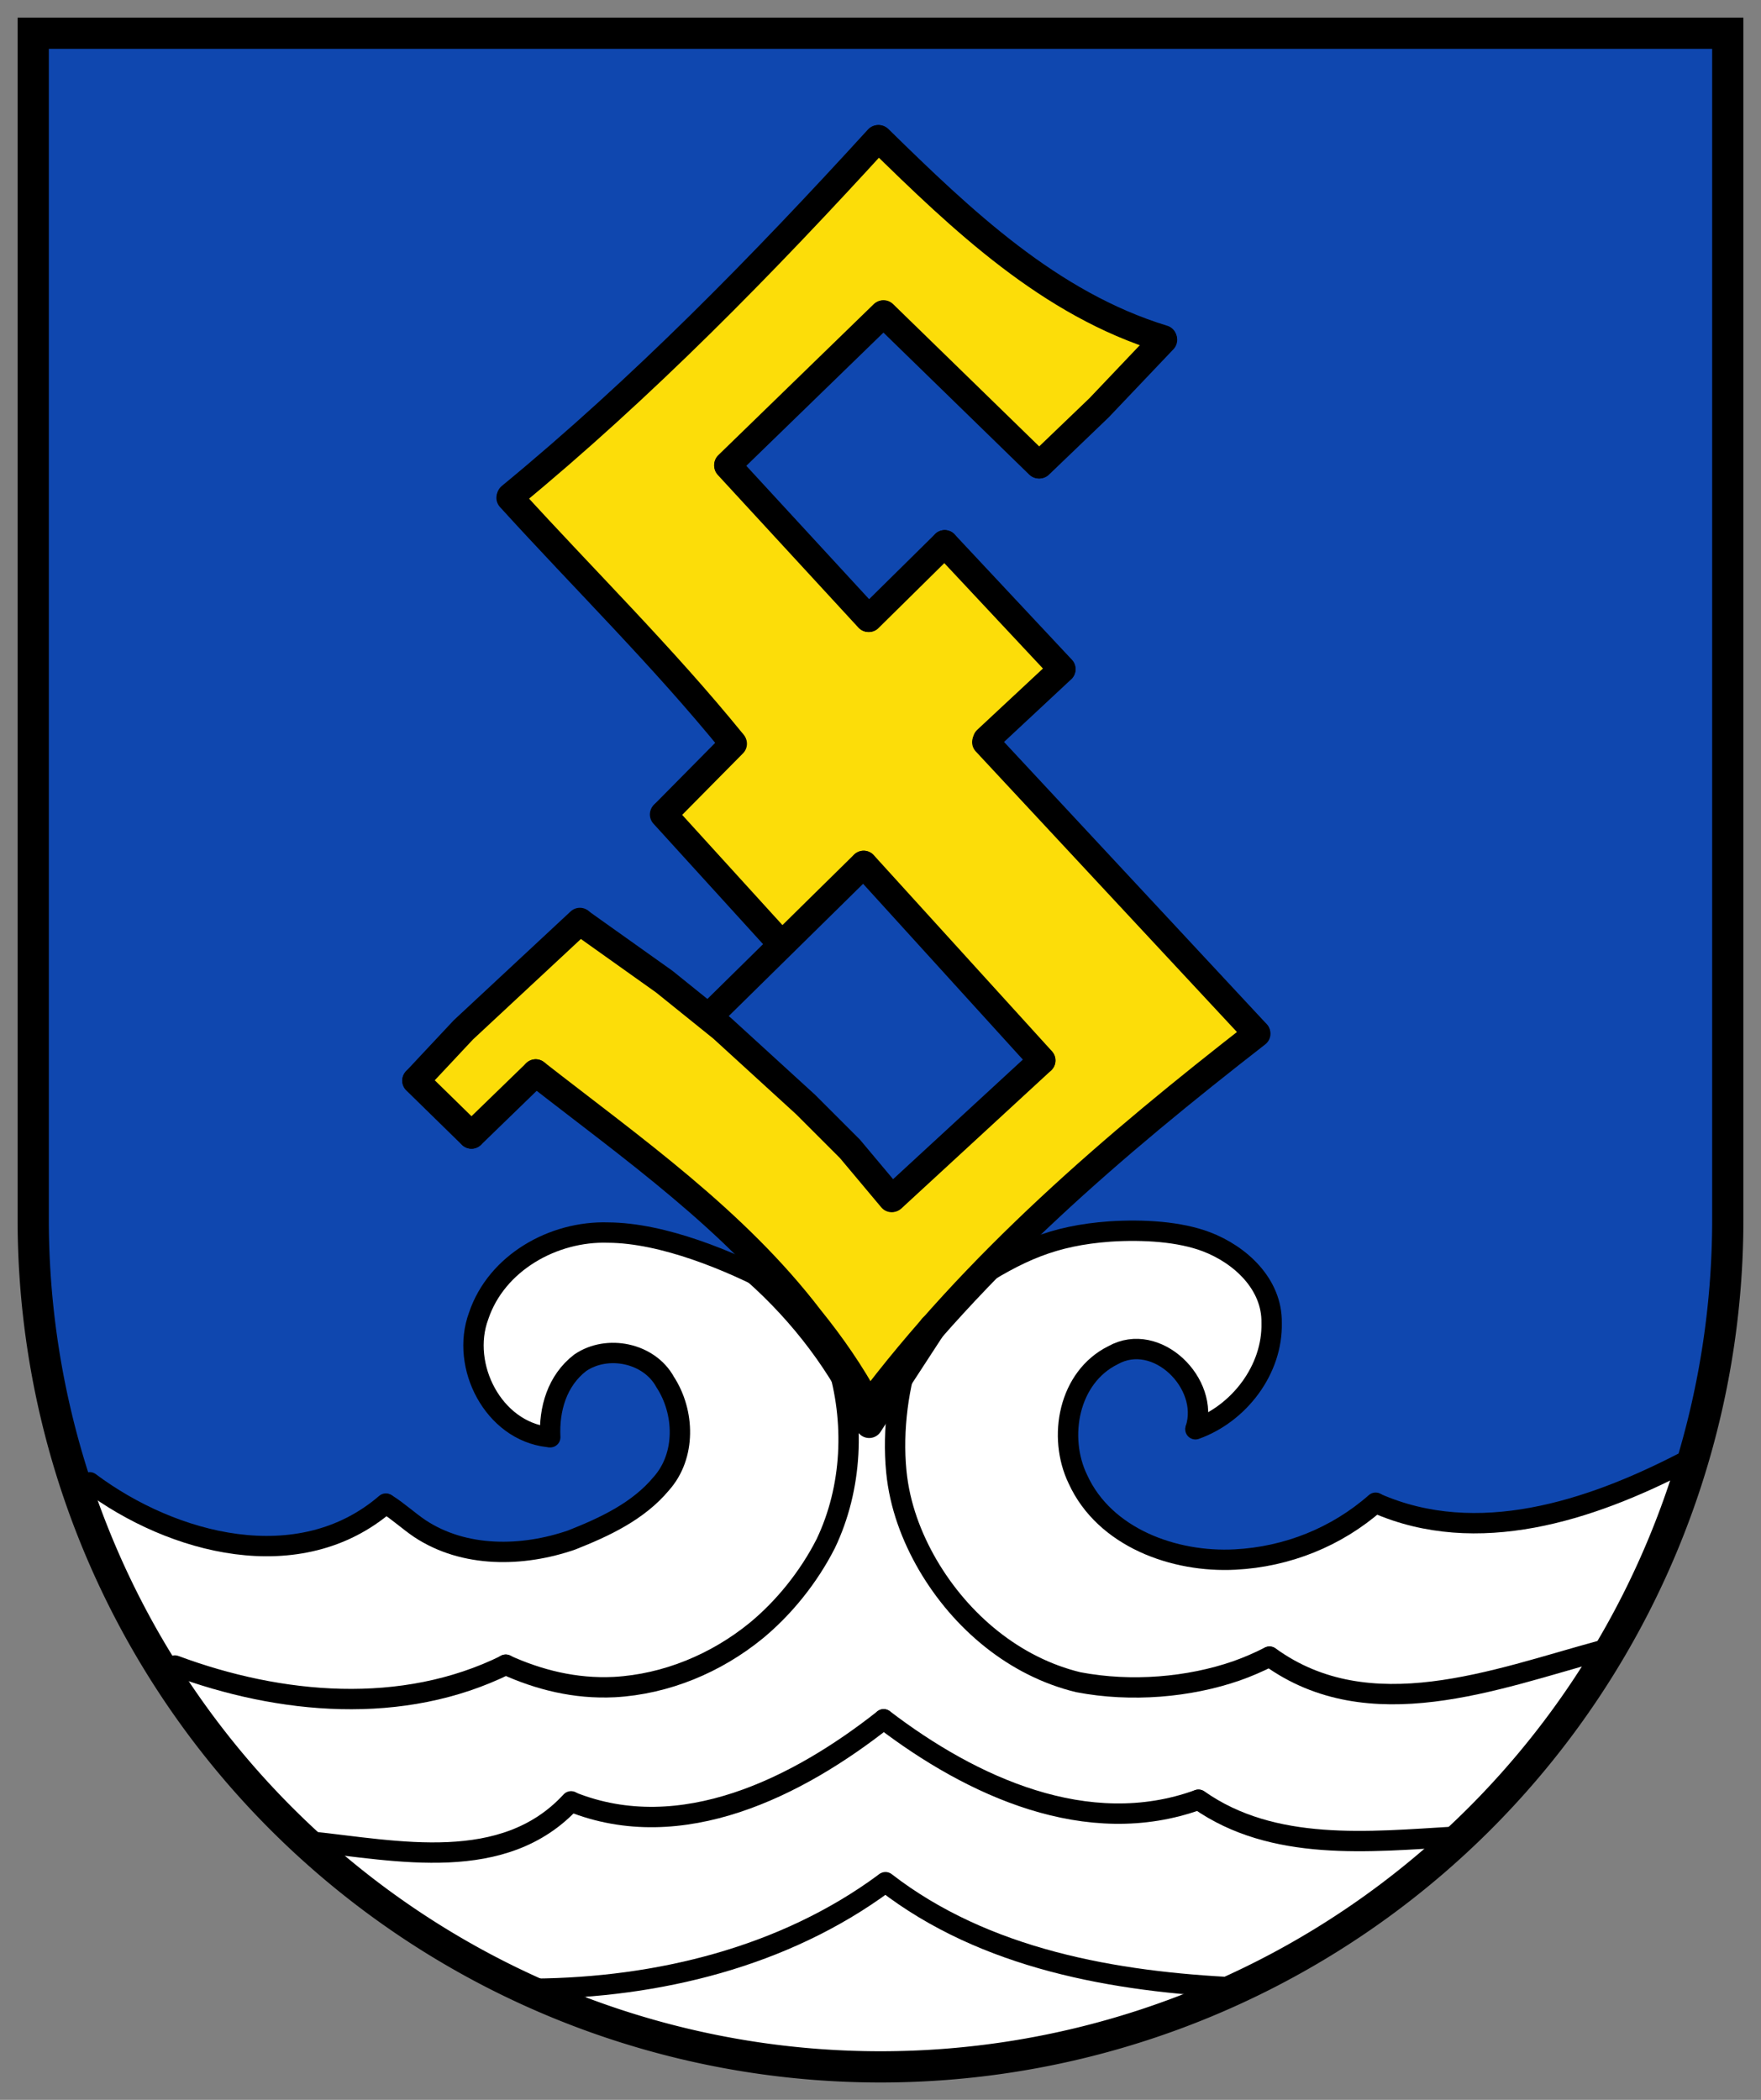 <?xml version="1.0" encoding="UTF-8" standalone="no"?>
<!-- Created with Inkscape (http://www.inkscape.org/) -->

<svg
   xmlns:dc="http://purl.org/dc/elements/1.1/"
   xmlns:cc="http://creativecommons.org/ns#"
   xmlns:rdf="http://www.w3.org/1999/02/22-rdf-syntax-ns#"
   xmlns:svg="http://www.w3.org/2000/svg"
   xmlns="http://www.w3.org/2000/svg"
   xmlns:sodipodi="http://sodipodi.sourceforge.net/DTD/sodipodi-0.dtd"
   xmlns:inkscape="http://www.inkscape.org/namespaces/inkscape"
   id="svg2"
   version="1.1"
   inkscape:version="0.48.4 r9939"
   width="500"
   height="596.165"
   sodipodi:docname="DEU_Fleeste_COA.svg">
  <rect width="100%" height="100%" fill="#808080" stroke="none"/>
  <defs
     id="defs6" />
  <sodipodi:namedview
     pagecolor="#ffffff"
     bordercolor="#666666"
     borderopacity="1"
     objecttolerance="10"
     gridtolerance="10"
     guidetolerance="10"
     inkscape:pageopacity="0"
     inkscape:pageshadow="2"
     inkscape:window-width="1280"
     inkscape:window-height="972"
     id="namedview4"
     showgrid="false"
     showborder="true"
     inkscape:showpageshadow="false"
     fit-margin-top="5"
     fit-margin-left="5"
     fit-margin-right="5"
     fit-margin-bottom="5"
     inkscape:zoom="0.37341772"
     inkscape:cx="142.64722"
     inkscape:cy="263.08031"
     inkscape:window-x="-4"
     inkscape:window-y="-4"
     inkscape:window-maximized="1"
     inkscape:current-layer="svg2" />
  <path
     style="color:#000000;fill:#ffffff;fill-opacity:1;fill-rule:nonzero;stroke:none;stroke-width:4;marker:none;visibility:visible;display:inline;overflow:visible;enable-background:accumulate"
     d="m 250.048,400.57 c -2.417,0.777 -3.793,3.051 -6.565,2.002 -5.764,0.155 -4.814,6.871 -4.909,10.925 -1.712,33.32 -32.212,62.37 -65.298,63.261 -9.869,0.166 -19.451,-2.238 -28.574,-5.652 -4.942,-0.262 -9.12,3.545 -13.946,4.499 -17.867,5.391 -37.077,5.445 -55.376,2.242 -6.842,-0.826 -13.493,-4.32 -20.46,-3.952 -4.783,1.705 -3.644,7.675 -0.807,10.628 10.649,14.17 22.149,27.89 35.452,39.647 6.046,2.657 13.085,1.845 19.517,3.114 15.355,1.214 32.082,1.206 45.643,-7.107 2.923,-1.751 5.395,-4.133 8.023,-6.252 21.42,7.822 45.479,2.899 64.785,-8.227 8.221,-4.258 16.036,-9.78 23.543,-14.822 18.565,13.253 39.666,24.955 62.999,25.752 8.87,0.7 17.649,-0.788 26.156,-3.186 19.358,12.286 43.564,12.051 65.689,10.518 6.866,0.95 10.495,-5.6 14.917,-9.593 11.238,-11.901 22.015,-24.328 30.409,-38.393 1.671,-4.507 -3.491,-8.003 -7.441,-6.352 -20.27,5.374 -41.571,12.024 -62.697,7.603 -7.153,-1.371 -13.388,-5.309 -19.896,-8.172 -4.768,-0.559 -8.958,3.25 -13.62,4.159 -15.338,4.46 -32.447,5.529 -47.693,0.141 -24.148,-9.572 -42.378,-33.741 -43.458,-59.914 -1.084,-4.12 2.004,-9.924 -2.843,-12.463 -1.11,-0.504 -2.304,-0.659 -3.549,-0.403 z"
     id="path4185"
     inkscape:connector-curvature="0" />
  <path
     style="color:#000000;fill:#ffffff;fill-opacity:1;fill-rule:nonzero;stroke:none;stroke-width:4;marker:none;visibility:visible;display:inline;overflow:visible;enable-background:accumulate"
     d="m 250.088,533.626 c -6.401,2.647 -11.692,7.546 -18.102,10.311 -19.206,9.832 -40.209,15.066 -61.474,17.7 -5.013,0.941 -5.632,8.287 -0.928,10.083 14.046,5.548 28.939,8.834 43.821,11.354 34.782,5.447 70.798,2.855 104.542,-7.038 5.831,-1.998 11.982,-3.355 17.424,-6.252 3.636,-2.494 1.462,-8.78 -2.944,-8.954 -26.466,-2.957 -53.043,-9.9 -75.385,-24.862 -2.121,-1.195 -4.398,-2.676 -6.953,-2.342 z"
     id="path4187"
     inkscape:connector-curvature="0" />
  <path
     style="color:#000000;fill:#ffffff;fill-opacity:1;fill-rule:nonzero;stroke:none;stroke-width:4;marker:none;visibility:visible;display:inline;overflow:visible;enable-background:accumulate"
     d="m 171.088,347.992 c -15.92,0.151 -32.317,9.952 -37.232,25.553 -4.634,13.334 2.789,29.49 15.7,34.993 3.39,2.109 8.555,0.202 8.741,-4.05 0.564,-6.873 3.578,-14.667 10.552,-17.254 6.592,-2.515 14.791,-0.004 18.181,6.374 4.798,6.996 5.2,16.883 0.799,24.056 -6.865,9.452 -18.032,14.661 -28.776,18.295 -13.337,4.479 -28.833,3.301 -40.492,-5.002 -3.52,-2.071 -7.025,-7.131 -11.509,-4.703 -12.446,10.331 -29.846,12.422 -45.211,8.994 -10.377,-2.087 -20.127,-6.439 -29.186,-11.81 -3.774,-2.227 -8.669,1.804 -7.244,5.932 5.169,14.887 12.218,29.19 20.662,42.508 3.458,4.4 9.633,4.751 14.523,6.642 24.495,7.358 51.488,8.319 75.712,-0.525 2.625,-0.742 5.066,-2.557 7.686,-2.952 11.678,4.89 24.624,7.347 37.227,5.15 28.228,-4.427 52.755,-26.896 59.767,-54.56 2.054,-10.609 2.383,-21.735 0.356,-32.398 -1.866,-6.948 -7.138,-12.199 -11.357,-17.805 -6.114,-7.092 -12.205,-14.906 -21.269,-18.358 -11.916,-4.943 -24.567,-9.312 -37.631,-9.083 z"
     id="path4179"
     inkscape:connector-curvature="0" />
  <path
     style="color:#000000;fill:#ffffff;fill-opacity:1;fill-rule:nonzero;stroke:none;stroke-width:4;marker:none;visibility:visible;display:inline;overflow:visible;enable-background:accumulate"
     d="m 319.241,347.508 c -11.945,0.084 -23.814,2.98 -34.312,8.725 -6.042,2.217 -9.409,8.06 -13.912,12.299 -6.711,6.602 -11.974,14.463 -16.473,22.695 -2.865,10.39 -2.848,21.562 -1.298,32.127 5.632,25.932 25.643,49.081 51.648,55.884 14.953,3.429 30.795,1.831 45.388,-2.538 3.498,-0.962 6.807,-2.804 10.139,-3.95 13.011,8.757 29.264,11.686 44.684,9.667 16.431,-1.99 32.404,-6.736 48.197,-11.467 3.553,-1.9 4.633,-6.295 6.796,-9.482 6.656,-12.384 12.6,-25.215 16.852,-38.627 0.976,-3.877 -3.211,-7.278 -6.845,-5.804 -11.151,4.575 -22.365,9.29 -34.285,11.527 -14.001,2.953 -28.953,2.351 -42.478,-2.888 -4.821,-1.884 -7.993,3.218 -11.822,5.16 -11.336,7.086 -24.877,10.773 -38.21,9.485 -11.064,-0.46 -22.268,-5.045 -29.975,-13.159 -5.28,-5.689 -8.492,-13.375 -7.629,-21.19 -0.381,-9.017 5.817,-18.551 14.83,-20.619 7.76,-1.33 15.091,5.148 17.069,12.32 0.361,3.093 0.566,7.569 4.508,7.967 4.66,0.287 8.03,-3.995 11.249,-6.841 6.687,-6.703 10.454,-16.552 9.511,-26.01 -1.519,-9.984 -9.325,-17.949 -18.5,-21.556 -7.85,-3.391 -16.716,-3.745 -25.134,-3.727 z"
     id="path4181"
     inkscape:connector-curvature="0" />
  <path
     style="color:#000000;fill:#ffffff;fill-opacity:1;fill-rule:nonzero;stroke:none;stroke-width:4;marker:none;visibility:visible;display:inline;overflow:visible;enable-background:accumulate"
     d="m 250.16,487.314 c -5.796,2.199 -10.198,6.851 -15.586,9.853 -17.289,10.889 -37.817,18.897 -58.507,15.857 -4.581,-0.33 -8.827,-2.265 -13.283,-3.013 -3.967,0.531 -6.118,4.644 -9.632,6.35 -9.471,6.066 -20.896,7.766 -31.984,7.333 -6.941,0.178 -13.799,-1.004 -20.691,-1.145 -4.239,0.474 -5.712,6.287 -2.438,8.898 17.193,14.123 36.407,25.942 56.845,34.72 6.113,0.654 12.343,-0.459 18.474,-0.896 27.779,-2.902 55.231,-12.065 78.015,-28.334 19.351,14.374 42.796,22.13 66.401,25.943 8.638,1.228 17.327,2.805 26.073,2.733 7.152,-0.92 13.226,-5.285 19.609,-8.324 15.012,-8.156 29.335,-17.746 42.178,-28.994 2.811,-3.034 0.207,-8.662 -4.121,-8.313 -9.86,0.728 -19.848,0.585 -29.685,-0.072 -10.257,-1.144 -20.323,-4.231 -29.179,-9.682 -4.895,-2.022 -9.766,1.611 -14.659,1.768 -8.606,0.432 -17.393,0.956 -25.881,-0.77 -17.432,-3.934 -33.395,-12.588 -47.784,-23.015 -1.217,-0.68 -2.759,-1.224 -4.164,-0.898 z"
     id="path4183"
     inkscape:connector-curvature="0" />
  <path
     style="color:#000000;fill:#fcdd09;fill-opacity:1;fill-rule:nonzero;stroke:none;stroke-width:4;marker:none;visibility:visible;display:inline;overflow:visible;enable-background:accumulate"
     d="m 249.089,40.529 c -4.608,1.12 -7.168,5.779 -10.502,8.801 -28.814,31.04 -58.903,61.071 -91.29,88.247 -3.241,2.673 -1.229,7.176 1.407,9.458 19.315,21.15 39.511,41.336 57.593,63.549 0.049,1.738 -2.807,3.317 -3.948,4.956 -4.22,4.61 -9.177,8.641 -12.97,13.571 -2.306,4.137 2.562,7.311 4.841,10.177 8.191,8.865 16.136,18.135 24.624,26.614 2.864,2.722 6.821,0.551 8.916,-1.996 5.901,-5.458 11.276,-11.469 17.322,-16.727 16.341,17.461 32.488,35.087 48.255,53.074 1.824,1.653 -2.062,2.892 -2.828,4.35 -12.279,11.425 -24.646,22.7 -37.185,33.837 -7.554,-8.286 -14.617,-17.05 -22.932,-24.624 -17.849,-17.131 -36.636,-33.329 -57.089,-47.306 -3.069,-2.027 -6.654,-5.949 -10.486,-3.76 -10.09,7.912 -19.164,17.064 -28.528,25.815 -5.193,5.176 -10.783,10.149 -15.165,16.011 -2.194,4.125 2.619,7.106 5.088,9.687 3.127,2.443 5.38,6.633 9.601,7.194 4.531,-0.736 7.068,-5.176 10.481,-7.832 2.666,-2.391 5.175,-5.354 7.971,-7.326 15.073,11.173 29.81,22.818 44.321,34.708 12.956,10.625 23.665,23.667 34.521,36.362 4.883,5.49 8.109,12.244 12.548,18.081 2.8,2.637 6.953,0.989 8.684,-1.996 28.916,-36.267 64.053,-66.87 100.402,-95.454 2.822,-1.801 4.259,-5.759 1.683,-8.47 -24.131,-26.542 -48.891,-52.561 -73.109,-78.984 6.01,-6.255 12.795,-11.691 18.714,-17.981 2.737,-3.44 -0.915,-7.072 -3.369,-9.389 -8.493,-8.913 -16.727,-18.101 -25.299,-26.903 -3.097,-2.828 -6.996,-0.051 -9.106,2.586 -5.227,4.952 -10.246,10.128 -15.547,14.997 -12.981,-13.756 -26.074,-27.568 -38.316,-41.852 13.899,-13.936 28.046,-27.649 42.38,-41.068 14.1,12.762 27.407,26.575 41.321,39.597 3.312,2.75 7.052,-0.454 9.263,-3.018 8.711,-8.412 17.541,-16.793 25.319,-26.084 2.58,-3.018 0.74,-8.023 -3.191,-8.763 C 307.301,86.427 292.744,76.667 279.508,65.549 270.142,57.97 261.744,49.379 252.782,41.37 251.693,40.628 250.388,40.383 249.089,40.529 z"
     id="path4177"
     inkscape:connector-curvature="0" />
  <path
     style="color:#000000;fill:#0f47af;fill-opacity:1;fill-rule:nonzero;stroke:none;stroke-width:0.473;marker:none;visibility:visible;display:inline;overflow:visible;enable-background:accumulate"
     d="m 244.004,246.346 c -2.781,0.88 -4.405,3.528 -6.564,5.321 -11.353,11.119 -22.733,22.178 -33.933,33.465 -1.955,2.122 -1.506,5.672 0.784,7.372 13.239,12.528 27.347,24.225 39.307,37.988 2.439,2.672 4.518,5.723 7.173,8.167 2.196,1.662 5.314,0.857 7.002,-1.148 12.036,-11.04 24.048,-22.097 35.941,-33.292 1.955,-1.993 1.723,-5.373 -0.307,-7.208 -14.808,-16.484 -29.694,-32.895 -44.74,-49.167 -1.225,-1.256 -2.935,-1.79 -4.663,-1.497 z"
     id="path4175"
     inkscape:connector-curvature="0" />
  <path
     style="color:#000000;fill:#0f47af;fill-opacity:1;stroke:none;stroke-width:4;marker:none;visibility:visible;display:inline;overflow:visible;enable-background:accumulate"
     d="m 12.195,11.317 c -4.017,4.084 -1.379,10.477 -2.138,15.609 0.14,109.273 -0.361,218.551 0.535,327.821 0.823,22.211 4.317,44.519 11.624,65.51 3.477,4.436 9.142,6.726 13.855,9.751 18.705,10.111 42.265,15.248 62.374,6.171 4.059,-1.578 7.581,-4.684 11.374,-6.393 8.378,6.25 17.74,12.239 28.555,12.483 16.66,1.55 33.095,-5.075 46.16,-15.084 9.526,-7.247 13.364,-21.043 8.087,-31.903 -3.114,-8.268 -11.621,-14.265 -20.61,-12.947 -10.859,0.772 -17.236,11.852 -17.726,21.82 0.282,2.853 -3.345,0.013 -4.84,-0.242 -11.776,-6.234 -16.551,-22.85 -9.357,-34.242 7.036,-12.909 22.619,-18.955 36.844,-17.242 10.465,0.612 20.161,4.938 30.042,8.009 5.047,0.741 7.413,-5.943 3.877,-9.118 -11.625,-12.046 -25.418,-21.811 -38.408,-32.323 -6.404,-4.576 -12.157,-10.401 -19.064,-14.112 -5.166,-0.965 -7.76,5.257 -11.412,7.918 -2.731,2.356 -5.29,5.945 -8.251,7.502 -4.823,-4.277 -9.409,-8.843 -13.874,-13.491 13.873,-15.539 29.452,-29.486 44.809,-43.418 11.691,7.448 22.889,15.971 33.873,24.441 5.391,2.77 8.613,-4.193 12.231,-6.964 3.515,-4.047 8.369,-7.106 10.805,-11.951 0.03,-5.394 -5.775,-8.082 -8.535,-12.137 -7.578,-8.369 -15.287,-16.795 -22.723,-25.352 5.231,-6.336 12.259,-11.65 16.718,-18.472 1.789,-4.798 -3.682,-8.689 -6.252,-12.362 -17.393,-20.332 -36.522,-39.147 -54.166,-59.268 22.617,-19.75 44.759,-40.038 65.791,-61.503 12.69,-12.542 24.394,-26.023 37.076,-38.562 16.065,14.386 31.378,29.9 49.725,41.456 9.086,5.918 18.99,10.487 29.225,14.001 -10.444,11.792 -21.887,22.727 -33.335,33.557 -14.116,-12.825 -27.182,-26.78 -41.462,-39.385 -5.409,-2.871 -9.012,3.564 -12.711,6.35 -11.089,10.62 -22.212,21.316 -32.87,32.31 -3.48,5.017 3.189,8.769 5.849,12.303 10,10.613 19.688,21.614 29.883,31.986 4.832,3.66 8.635,-2.814 11.86,-5.62 4.173,-3.758 8.183,-8.844 12.551,-11.789 10.885,10.765 21.352,22.019 31.298,33.557 -5.895,6.37 -12.893,11.805 -18.455,18.39 -2.795,5.032 3.755,8.37 6.313,11.929 22.54,24.239 45.34,48.518 67.518,72.892 -14.287,12.506 -29.705,23.66 -43.748,36.482 -6.179,5.987 -13.582,11.01 -18.546,18.108 -2.169,4.511 3.355,9.016 7.482,6.514 10.44,-3.123 21.724,-2.002 32.508,-1.896 10.187,0.76 20.378,6.881 24.946,16.173 4.119,11.73 -2.062,25.133 -12.221,31.641 -1.768,1.306 -4.017,3.188 -3.348,-0.423 -0.757,-11.979 -14.446,-22.965 -26.075,-17.161 -16.312,7.842 -18.875,31.282 -7.643,44.487 12.054,15.796 34.06,20.386 52.714,16.254 10.954,-2.249 21.16,-7.248 29.866,-14.298 21.295,8.626 45.428,5.729 66.368,-2.481 7.279,-3.039 15.38,-5.245 21.355,-10.567 3.881,-6.727 4.44,-14.906 6.332,-22.384 2.722,-11.897 4.272,-24.017 3.96,-36.239 0.741,-110.213 0.423,-220.43 0.685,-330.645 -0.543,-4.772 1.296,-10.355 -1.314,-14.544 -3.9,-3.376 -9.728,-1.033 -14.463,-1.73 -152.947,0 -305.894,0 -458.841,0 -0.894,0.276 -1.788,0.551 -2.682,0.827 z"
     id="path4162"
     inkscape:connector-curvature="0" />
  <path
     d="M 9.433,9.433 V 346.227 a 240.567,240.567 0 0 0 481.134,0 V 9.433 z"
     id="path4"
     inkscape:connector-curvature="0"
     style="fill:none;stroke:#000000;stroke-width:8.866;stroke-miterlimit:4;stroke-dasharray:none" />
  <path
     style="fill:none;stroke:#000000;stroke-width:7.711;stroke-linecap:round;stroke-linejoin:miter;stroke-miterlimit:4;stroke-opacity:1;stroke-dasharray:none"
     d="M 144.931,140.941 C 182.471,110.052 216.549,75.217 249.292,39.359"
     id="path3762"
     inkscape:connector-curvature="0" />
  <path
     style="fill:none;stroke:#000000;stroke-width:7.711;stroke-linecap:round;stroke-linejoin:miter;stroke-miterlimit:4;stroke-opacity:1;stroke-dasharray:none"
     d="m 206.627,131.99 44.087,-42.826"
     id="path3764"
     inkscape:connector-curvature="0"
     sodipodi:nodetypes="cc" />
  <path
     style="fill:none;stroke:#000000;stroke-width:7.711;stroke-linecap:round;stroke-linejoin:miter;stroke-miterlimit:4;stroke-opacity:1;stroke-dasharray:none"
     d="m 249.52,39.359 c 23.532,23.053 48.484,46.953 80.767,56.81"
     id="path3766"
     inkscape:connector-curvature="0" />
  <path
     style="fill:none;stroke:#000000;stroke-width:7.711;stroke-linecap:round;stroke-linejoin:miter;stroke-miterlimit:4;stroke-opacity:1;stroke-dasharray:none"
     d="m 250.889,89.097 44.034,42.893"
     id="path3768"
     inkscape:connector-curvature="0" />
  <path
     style="fill:none;stroke:#000000;stroke-width:7.711;stroke-linecap:round;stroke-linejoin:miter;stroke-miterlimit:4;stroke-opacity:1;stroke-dasharray:none"
     d="M 330.382,96.492 312.035,115.791 295.151,131.99"
     id="path3770"
     inkscape:connector-curvature="0"
     sodipodi:nodetypes="ccc" />
  <path
     style="fill:none;stroke:#000000;stroke-width:7.711;stroke-linecap:round;stroke-linejoin:miter;stroke-miterlimit:4;stroke-opacity:1;stroke-dasharray:none"
     d="m 206.627,132.218 39.927,43.349"
     id="path3772"
     inkscape:connector-curvature="0" />
  <path
     style="fill:none;stroke:#000000;stroke-width:7.711;stroke-linecap:round;stroke-linejoin:miter;stroke-miterlimit:4;stroke-opacity:1;stroke-dasharray:none"
     d="m 144.798,141.344 c 21.26,23.385 43.299,44.998 63.252,69.546"
     id="path3774"
     inkscape:connector-curvature="0"
     sodipodi:nodetypes="cc" />
  <path
     style="fill:none;stroke:#000000;stroke-width:7.711;stroke-linecap:round;stroke-linejoin:miter;stroke-miterlimit:4;stroke-opacity:1;stroke-dasharray:none"
     d="m 246.716,175.581 21.513,-21.232"
     id="path3776"
     inkscape:connector-curvature="0"
     sodipodi:nodetypes="cc" />
  <path
     style="fill:none;stroke:#000000;stroke-width:7.711;stroke-linecap:round;stroke-linejoin:miter;stroke-miterlimit:4;stroke-opacity:1;stroke-dasharray:none"
     d="m 208.225,211.159 c -6.54,6.616 -13.081,13.233 -19.621,19.849"
     id="path3780"
     inkscape:connector-curvature="0" />
  <path
     style="fill:none;stroke:#000000;stroke-width:7.711;stroke-linecap:round;stroke-linejoin:miter;stroke-miterlimit:4;stroke-opacity:1;stroke-dasharray:none"
     d="m 268.229,154.349 33.311,35.592"
     id="path3782"
     inkscape:connector-curvature="0" />
  <path
     style="fill:none;stroke:#000000;stroke-width:7.711;stroke-linecap:round;stroke-linejoin:miter;stroke-miterlimit:4;stroke-opacity:1;stroke-dasharray:none"
     d="m 188.375,231.237 33.188,36.477"
     id="path3784"
     inkscape:connector-curvature="0"
     sodipodi:nodetypes="cc" />
  <path
     style="fill:none;stroke:#000000;stroke-width:7.711;stroke-linecap:round;stroke-linejoin:miter;stroke-miterlimit:4;stroke-opacity:1;stroke-dasharray:none"
     d="M 301.496,190.059 280.093,210.019"
     id="path3788"
     inkscape:connector-curvature="0"
     sodipodi:nodetypes="cc" />
  <path
     style="fill:none;stroke:#000000;stroke-width:7.711;stroke-linecap:round;stroke-linejoin:miter;stroke-miterlimit:4;stroke-opacity:1;stroke-dasharray:none"
     d="m 201.608,288.276 c 14.526,-14.298 29.052,-28.595 43.577,-42.893"
     id="path3790"
     inkscape:connector-curvature="0" />
  <path
     style="fill:none;stroke:#000000;stroke-width:7.711;stroke-linecap:round;stroke-linejoin:miter;stroke-miterlimit:4;stroke-opacity:1;stroke-dasharray:none"
     d="m 279.865,210.703 c 25.629,27.531 51.256,55.063 76.888,82.592"
     id="path3792"
     inkscape:connector-curvature="0" />
  <path
     style="fill:none;stroke:#000000;stroke-width:7.711;stroke-linecap:round;stroke-linejoin:miter;stroke-miterlimit:4;stroke-opacity:1;stroke-dasharray:none"
     d="m 164.875,261.81 23.728,16.883 16.427,13.233 23.728,21.675 12.549,12.549 11.864,14.146"
     id="path3796"
     inkscape:connector-curvature="0" />
  <path
     style="fill:none;stroke:#000000;stroke-width:7.711;stroke-linecap:round;stroke-linejoin:miter;stroke-miterlimit:4;stroke-opacity:1;stroke-dasharray:none"
     d="m 295.789,301.119 -42.389,39.062"
     id="path3798"
     inkscape:connector-curvature="0"
     sodipodi:nodetypes="cc" />
  <path
     style="fill:none;stroke:#000000;stroke-width:7.711;stroke-linecap:round;stroke-linejoin:miter;stroke-miterlimit:4;stroke-opacity:1;stroke-dasharray:none"
     d="m 356.867,293.466 c -40.45,31.458 -79.917,65.128 -110.769,106.377"
     id="path3800"
     inkscape:connector-curvature="0" />
  <path
     style="fill:none;stroke:#000000;stroke-width:7.711;stroke-linecap:round;stroke-linejoin:miter;stroke-miterlimit:4;stroke-opacity:1;stroke-dasharray:none"
     d="m 164.647,261.581 -33.082,30.801 -13.461,14.374"
     id="path3802"
     inkscape:connector-curvature="0" />
  <path
     style="fill:none;stroke:#000000;stroke-width:7.711;stroke-linecap:round;stroke-linejoin:miter;stroke-miterlimit:4;stroke-opacity:1;stroke-dasharray:none"
     d="m 152.099,304.589 c 27.448,21.434 56.534,41.779 77.904,69.719 6.12,7.566 11.699,15.596 16.324,24.167"
     id="path3804"
     inkscape:connector-curvature="0" />
  <path
     style="fill:none;stroke:#000000;stroke-width:7.711;stroke-linecap:round;stroke-linejoin:miter;stroke-miterlimit:4;stroke-opacity:1;stroke-dasharray:none"
     d="m 118.046,306.813 15.8,15.457"
     id="path3806"
     inkscape:connector-curvature="0"
     sodipodi:nodetypes="cc" />
  <path
     style="fill:none;stroke:#000000;stroke-width:7.711;stroke-linecap:round;stroke-linejoin:miter;stroke-miterlimit:4;stroke-opacity:1;stroke-dasharray:none"
     d="m 152.099,304.589 -18.219,17.672"
     id="path3808"
     inkscape:connector-curvature="0"
     sodipodi:nodetypes="cc" />
  <path
     style="fill:none;stroke:#000000;stroke-width:5.783;stroke-linecap:round;stroke-linejoin:miter;stroke-miterlimit:4;stroke-opacity:1;stroke-dasharray:none"
     d="m 25.473,420.833 c 23.509,17.578 59.54,27.18 84.075,6.046"
     id="path3858"
     inkscape:connector-curvature="0"
     sodipodi:nodetypes="cc" />
  <path
     style="fill:none;stroke:#000000;stroke-width:5.783;stroke-linecap:round;stroke-linejoin:miter;stroke-miterlimit:4;stroke-opacity:1;stroke-dasharray:none"
     d="m 156.23,408.044 c -0.387,-8.05 1.962,-16.082 8.496,-21.134 7.682,-5.271 19.598,-2.854 24.131,5.452 5.584,8.564 5.94,20.944 -1.081,28.832 -6.552,7.875 -16.14,12.335 -25.47,16.02 -13.919,4.816 -30.452,5.123 -43.108,-3.247 -3.239,-2.193 -6.114,-4.885 -9.431,-6.968"
     id="path3875"
     inkscape:connector-curvature="0"
     sodipodi:nodetypes="ccccccc" />
  <path
     style="fill:none;stroke:#000000;stroke-width:5.783;stroke-linecap:round;stroke-linejoin:miter;stroke-miterlimit:4;stroke-opacity:1;stroke-dasharray:none"
     d="m 155.584,407.964 c -15.523,-1.749 -24.917,-20.176 -19.699,-34.321 5.049,-15.15 21.258,-24.212 36.754,-23.707 15.491,0.063 34.701,7.953 48.169,15.184"
     id="path3892"
     inkscape:connector-curvature="0"
     sodipodi:nodetypes="cccc" />
  <path
     style="fill:none;stroke:#000000;stroke-width:5.783;stroke-linecap:round;stroke-linejoin:miter;stroke-miterlimit:4;stroke-opacity:1;stroke-dasharray:none"
     d="m 49.657,472.852 c 29.865,11.111 64.667,14.279 94,-0.228"
     id="path3902"
     inkscape:connector-curvature="0" />
  <path
     style="fill:none;stroke:#000000;stroke-width:5.783;stroke-linecap:round;stroke-linejoin:miter;stroke-miterlimit:4;stroke-opacity:1;stroke-dasharray:none"
     d="m 237.613,386.672 c 5.217,16.799 4.415,35.743 -3.184,51.613 -4.895,9.614 -11.967,18.259 -19.667,24.618 -11.418,9.342 -25.692,15.262 -40.337,16.068 -11.194,0.561 -21.526,-2.105 -30.881,-6.347"
     id="path3917"
     inkscape:connector-curvature="0"
     sodipodi:nodetypes="ccccc" />
  <path
     style="fill:none;stroke:#000000;stroke-width:5.783;stroke-linecap:round;stroke-linejoin:miter;stroke-miterlimit:4;stroke-opacity:1;stroke-dasharray:none"
     d="m 151.712,564.615 c 34.998,-0.296 70.88,-8.971 99.379,-30.007"
     id="path3939"
     inkscape:connector-curvature="0" />
  <path
     style="fill:none;stroke:#000000;stroke-width:5.783;stroke-linecap:round;stroke-linejoin:miter;stroke-miterlimit:4;stroke-opacity:1;stroke-dasharray:none"
     d="m 351.438,564.292 c -34.835,-1.607 -71.736,-8.03 -100.024,-29.927"
     id="path3952"
     inkscape:connector-curvature="0"
     sodipodi:nodetypes="cc" />
  <path
     style="fill:none;stroke:#000000;stroke-width:5.783;stroke-linecap:round;stroke-linejoin:miter;stroke-miterlimit:4;stroke-opacity:1;stroke-dasharray:none"
     d="m 88.215,522.818 c 24.627,2.614 54.841,9.32 73.922,-11.408"
     id="path3968"
     inkscape:connector-curvature="0" />
  <path
     style="fill:none;stroke:#000000;stroke-width:5.783;stroke-linecap:round;stroke-linejoin:miter;stroke-miterlimit:4;stroke-opacity:1;stroke-dasharray:none"
     d="m 162.312,511.558 c 31.18,12.48 64.259,-4.245 88.577,-23.419"
     id="path3989"
     inkscape:connector-curvature="0"
     sodipodi:nodetypes="cc" />
  <path
     style="fill:none;stroke:#000000;stroke-width:5.783;stroke-linecap:round;stroke-linejoin:miter;stroke-miterlimit:4;stroke-opacity:1;stroke-dasharray:none"
     d="m 250.903,488.111 c 25.02,19.125 57.905,34.252 89.314,22.857"
     id="path4007"
     inkscape:connector-curvature="0"
     sodipodi:nodetypes="cc" />
  <path
     style="fill:none;stroke:#000000;stroke-width:5.783;stroke-linecap:round;stroke-linejoin:miter;stroke-miterlimit:4;stroke-opacity:1;stroke-dasharray:none"
     d="m 340.326,510.954 c 21.157,14.895 48.456,11.924 72.781,10.495"
     id="path4031"
     inkscape:connector-curvature="0" />
  <path
     style="fill:none;stroke:#000000;stroke-width:5.783;stroke-linecap:round;stroke-linejoin:miter;stroke-miterlimit:4;stroke-opacity:1;stroke-dasharray:none"
     d="m 275.419,364.185 c 13.879,-8.968 23.558,-13.382 39.746,-14.56 9.615,-0.619 19.771,0.042 27.341,2.91 9.626,3.651 18.743,12.031 18.548,23.055 0.311,13.314 -9.297,25.792 -21.64,30.185"
     id="path4059"
     inkscape:connector-curvature="0"
     sodipodi:nodetypes="ccccc" />
  <path
     style="fill:none;stroke:#000000;stroke-width:5.783;stroke-linecap:round;stroke-linejoin:miter;stroke-miterlimit:4;stroke-opacity:1;stroke-dasharray:none"
     d="m 339.47,405.604 c 4.1,-12.848 -11.082,-27.786 -23.463,-20.844 -12.607,6.255 -15.76,23.198 -9.963,35.195 7.59,16.624 27.379,23.714 44.635,22.805 14.76,-0.762 28.804,-6.37 39.894,-16.129"
     id="path4073"
     inkscape:connector-curvature="0"
     sodipodi:nodetypes="ccccc" />
  <path
     style="fill:none;stroke:#000000;stroke-width:5.783;stroke-linecap:round;stroke-linejoin:miter;stroke-miterlimit:4;stroke-opacity:1;stroke-dasharray:none"
     d="m 477.675,415.358 c -26.266,13.519 -58.235,24.043 -86.927,11.408"
     id="path4084"
     inkscape:connector-curvature="0" />
  <path
     style="fill:none;stroke:#000000;stroke-width:5.783;stroke-linecap:round;stroke-linejoin:miter;stroke-miterlimit:4;stroke-opacity:1;stroke-dasharray:none"
     d="m 258.852,382.443 c -3.75,10.496 -5.518,23.451 -4.361,35.329 0.948,9.729 4.384,18.672 8.901,26.467 9.472,16.223 24.727,28.994 42.778,33.351 15.086,2.885 31.464,1.433 44.884,-3.219 3.2,-1.133 6.326,-2.476 9.349,-4.029"
     id="path4099"
     inkscape:connector-curvature="0"
     sodipodi:nodetypes="cccccc" />
  <path
     style="fill:none;stroke:#000000;stroke-width:5.783;stroke-linecap:round;stroke-linejoin:miter;stroke-miterlimit:4;stroke-opacity:1;stroke-dasharray:none"
     d="m 360.473,470.318 c 28.324,20.568 64.101,6.458 94.055,-1.695"
     id="path4118"
     inkscape:connector-curvature="0"
     sodipodi:nodetypes="cc" />
  <path
     style="fill:none;stroke:#000000;stroke-width:5.783;stroke-linecap:round;stroke-linejoin:miter;stroke-miterlimit:4;stroke-opacity:1;stroke-dasharray:none"
     d="m 213.928,361.513 c 13.423,11.912 24.56,26.502 31.942,42.893"
     id="path4139"
     inkscape:connector-curvature="0" />
  <path
     style="fill:none;stroke:#000000;stroke-width:7.711;stroke-linecap:round;stroke-linejoin:miter;stroke-miterlimit:4;stroke-opacity:1;stroke-dasharray:none"
     d="m 246.783,404.406 17.91,-27.493"
     id="path4156"
     inkscape:connector-curvature="0"
     sodipodi:nodetypes="cc" />
  <path
     style="fill:none;stroke:#000000;stroke-width:7.711;stroke-linecap:round;stroke-linejoin:miter;stroke-miterlimit:4;stroke-opacity:1;stroke-dasharray:none"
     d="m 245.243,245.383 50.593,55.67"
     id="path3794"
     inkscape:connector-curvature="0"
     sodipodi:nodetypes="cc" />
</svg>

